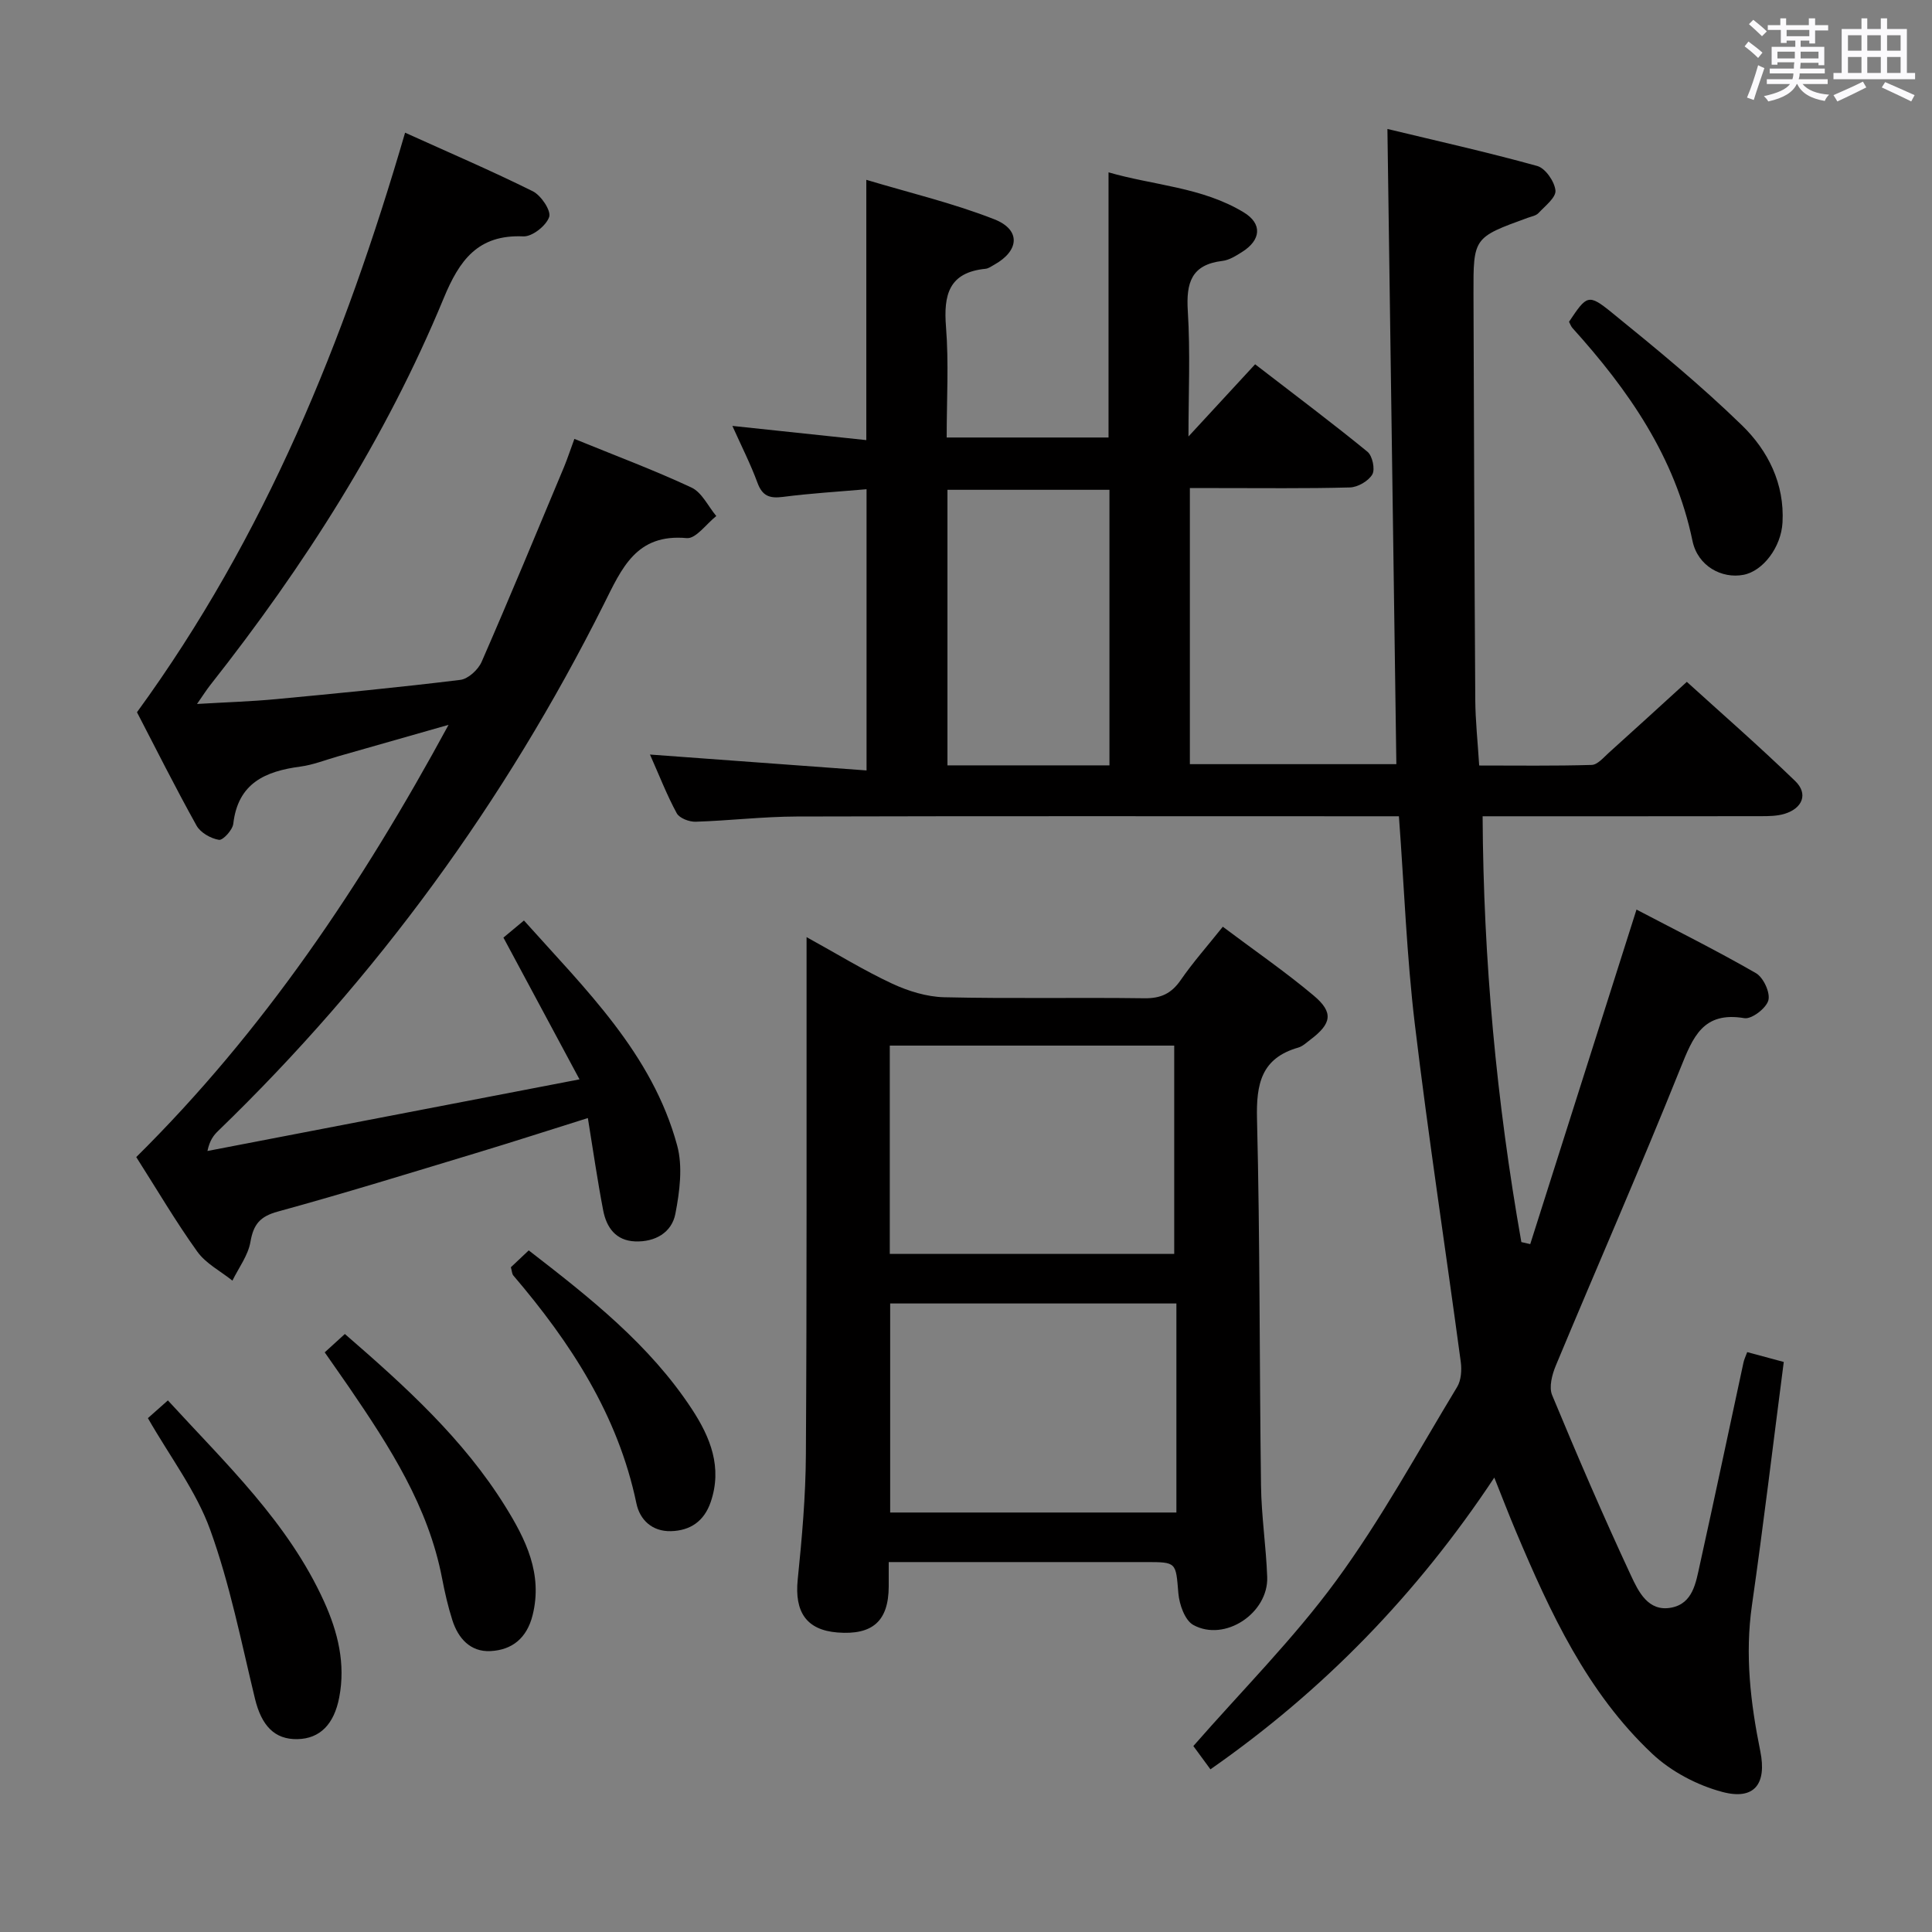 <svg enable-background="new 0 0 400 400" viewBox="0 0 400 400" xmlns="http://www.w3.org/2000/svg"><rect x="0" y="0" width="400" height="400" fill="#808080" stroke="none"/><path d="m361.2 9.6.8-1c.9.7 1.9 1.4 2.9 2.3l-.9 1.1c-1-1-2-1.8-2.8-2.4zm.5 10.6c.9-2.1 1.6-4.3 2.3-6.7.4.2.8.4 1.3.6-.7 2.1-1.5 4.3-2.2 6.6zm.4-15.2.9-.9c1 .8 2 1.6 2.8 2.4l-1 1c-.9-.9-1.8-1.7-2.7-2.5zm12.5-1.2h1.2v1.4h2.7v1.1h-2.7v2.7h-1.2v-.6h-1.8v1.3h4.9v3.8h-1.2v-.5h-3.7c0 .4-.1.9-.1 1.2h5.1v1h-5.2c0 .5-.1.9-.2 1.2h6v1h-5.2c1.1 1.3 2.9 2 5.5 2.2-.4.4-.7.8-.9 1.3-2.9-.5-4.8-1.6-5.7-3.5h-.1c-.8 1.7-2.7 2.9-5.9 3.6-.2-.4-.6-.8-.9-1.1 2.8-.6 4.6-1.4 5.4-2.5h-4.8v-1h5.3c.1-.3.2-.7.2-1.2h-4.9v-1h5c0-.4 0-.8.1-1.3h-3.5v.5h-1.2v-3.7h4.9v-1.3h-1.8v.5h-1.2v-2.7h-2.7v-1h2.6v-1.4h1.2v1.4h4.7v-1.4zm-6.6 8.3h3.6c0-.4 0-.9 0-1.4h-3.6zm1.9-4.6h4.7v-1.3h-4.7zm6.6 3.2h-3.7v1.4h3.7z" fill="#fbfafc"/><path d="m385.3 3.8h1.3v2.2h2.8v-2.2h1.3v2.2h4.1v9.1h1.7v1.3h-16.9v-1.3h1.7v-9.1h4.1v-2.2zm.4 13.1.7 1.2c-1.8.9-3.8 1.9-6 2.9-.2-.4-.5-.8-.8-1.3 2.3-1 4.3-1.9 6.1-2.8zm-3.1-6.4h2.8v-3.2h-2.8zm0 4.6h2.8v-3.3h-2.8zm4-4.6h2.8v-3.2h-2.8zm0 4.6h2.8v-3.3h-2.8zm3.7 1.9c2.1.9 4.1 1.8 6.1 2.7l-.7 1.3c-2.2-1.1-4.2-2-6.1-2.9zm3.2-9.7h-2.8v3.2h2.8v-3.1zm-2.8 7.8h2.8v-3.3h-2.8z" fill="#fbfafc"/><g fill="#010000"><path d="m289.63 169c-2.09 0-3.89 0-5.7 0-39.66 0-79.32-.06-118.99.05-6.97.02-13.94.86-20.92 1.08-1.32.04-3.35-.73-3.91-1.76-2.04-3.75-3.59-7.77-5.54-12.15 15.14 1.11 29.75 2.18 44.84 3.29 0-19.92 0-38.79 0-58.22-5.88.51-11.63.85-17.33 1.59-2.74.35-4.25-.18-5.26-2.94-1.42-3.86-3.3-7.55-5.19-11.76 9.51 1.01 18.49 1.96 27.73 2.94 0-17.97 0-35.35 0-53.89 9 2.7 17.99 4.83 26.5 8.17 5.54 2.17 5.19 6.53-.03 9.42-.58.32-1.17.77-1.79.83-7.6.75-8.71 5.4-8.18 12.04.59 7.45.14 14.98.14 22.89h33.51c0-17.91 0-35.96 0-54.9 9.31 2.71 19.35 3.04 28 8.29 3.89 2.36 3.58 5.74-.37 8.21-1.26.79-2.65 1.68-4.06 1.84-6.42.77-7.52 4.52-7.16 10.34.54 8.6.14 17.26.14 26.01 4.61-4.99 9.02-9.77 13.8-14.95 8.73 6.73 16.12 12.27 23.26 18.11 1.03.84 1.62 3.64 1 4.7-.8 1.37-3.01 2.65-4.64 2.69-9.16.25-18.33.12-27.49.13-1.79 0-3.58 0-5.64 0v57.16h42.75c-.62-43.79-1.23-87.32-1.85-131.51 9.97 2.41 20.58 4.77 31.03 7.67 1.68.47 3.58 3.22 3.76 5.07.14 1.45-2.15 3.21-3.52 4.68-.52.55-1.48.7-2.26.99-11.19 4.07-11.23 4.07-11.19 15.83.09 27.99.19 55.99.37 83.98.03 4.31.5 8.61.81 13.57 7.78 0 15.54.11 23.3-.12 1.21-.04 2.45-1.54 3.54-2.52 5.2-4.67 10.34-9.39 16.15-14.68 6.88 6.25 14.85 13.2 22.44 20.54 2.72 2.63 1.54 5.63-2.19 6.78-1.54.47-3.27.49-4.91.49-18.98.03-37.96.02-57.62.02.16 29.82 2.88 59.1 8.02 88.16.61.14 1.23.28 1.84.42 7.25-22.81 14.49-45.61 22-69.26 8.19 4.29 16.6 8.48 24.73 13.16 1.54.89 3 4.03 2.57 5.63-.44 1.63-3.45 3.94-4.96 3.69-8.57-1.45-10.65 3.91-13.25 10.37-8.29 20.65-17.24 41.03-25.8 61.57-.77 1.85-1.45 4.44-.76 6.1 5.21 12.56 10.59 25.05 16.33 37.37 1.52 3.25 3.53 7.54 8.32 6.64 4.53-.85 5.12-5.24 5.94-8.92 3.08-13.93 6.02-27.89 9.03-41.84.13-.62.42-1.2.77-2.15 2.65.71 5.16 1.39 7.57 2.04-2.2 16.93-4.2 33.68-6.59 50.38-1.47 10.24-.3 20.21 1.73 30.2 1.38 6.82-1.25 10.2-7.86 8.44-5.2-1.38-10.6-4.22-14.51-7.9-13.5-12.69-21.13-29.24-28.21-46-1.46-3.45-2.8-6.96-4.49-11.18-16.01 24.14-35.34 44.05-58.77 60.4-1.39-1.9-2.63-3.58-3.54-4.82 10.1-11.55 20.76-22.21 29.56-34.22 9.3-12.68 16.88-26.63 25.05-40.12.84-1.38.98-3.49.76-5.17-3.14-23.34-6.72-46.62-9.52-69.99-1.68-14.03-2.19-28.17-3.29-43zm-93.47-10.54h33.54c0-19.23 0-38.1 0-57.05-11.33 0-22.36 0-33.54 0z"/><path d="m118.92 90.87c8.4 3.43 16.47 6.44 24.24 10.07 2.16 1.01 3.45 3.88 5.14 5.9-2.04 1.61-4.23 4.74-6.11 4.57-10.47-.96-13.44 6.23-17.18 13.7-20.46 40.82-46.98 77.26-79.84 109.03-.93.9-1.75 1.93-2.22 4.16 25.21-4.85 50.41-9.7 77.03-14.83-5.65-10.52-10.62-19.79-15.75-29.35 1.1-.92 2.48-2.07 4.25-3.54 12.74 14.26 26.56 27.55 31.72 46.58 1.19 4.38.52 9.54-.37 14.14-.75 3.9-4.21 5.88-8.34 5.72-4-.16-5.92-2.89-6.6-6.39-1.19-6.17-2.08-12.4-3.18-19.15-8 2.51-15.54 4.95-23.12 7.24-13.66 4.13-27.3 8.35-41.06 12.12-3.7 1.01-5.05 2.64-5.68 6.28-.48 2.8-2.43 5.36-3.73 8.02-2.46-1.97-5.5-3.53-7.27-6-4.45-6.2-8.33-12.82-12.64-19.58 26.29-26.01 46.63-56.24 64.66-89.49-8.29 2.36-15.63 4.46-22.98 6.55-2.55.73-5.07 1.74-7.68 2.09-7.26.96-12.94 3.41-13.91 11.84-.15 1.29-2.15 3.47-2.97 3.33-1.7-.28-3.83-1.49-4.64-2.95-4.44-7.98-8.53-16.15-12.33-23.47 26.58-36.47 42.95-76.93 55.51-119.99 9.08 4.11 17.88 7.88 26.44 12.13 1.71.85 3.83 4.02 3.39 5.32-.61 1.81-3.51 4.1-5.34 4.02-9.41-.42-13.24 4.92-16.5 12.81-12.03 29.11-28.87 55.41-48.33 80.09-.79 1.01-1.48 2.1-2.74 3.91 5.98-.36 11.19-.51 16.36-1 12.73-1.2 25.47-2.43 38.16-3.99 1.63-.2 3.7-2.11 4.41-3.74 5.85-13.4 11.44-26.91 17.08-40.39.69-1.68 1.25-3.41 2.12-5.76z"/><path d="m253.17 191.87c6.65 5 12.97 9.34 18.81 14.25 4.17 3.5 3.73 5.81-.69 9.14-.8.6-1.58 1.37-2.5 1.63-7.67 2.2-8.72 7.54-8.54 14.79.63 25.3.49 50.61.83 75.91.08 6.3 1.05 12.59 1.28 18.9.28 7.49-8.78 13.53-15.3 9.94-1.74-.96-2.89-4.22-3.09-6.54-.55-6.45-.3-6.48-6.76-6.48-15.83 0-31.66 0-47.49 0-1.79 0-3.58 0-5.72 0 0 2.1.01 3.58 0 5.07-.04 7.14-3.33 10.08-10.61 9.51-6.42-.51-8.92-4.24-8.23-10.98.88-8.59 1.64-17.23 1.69-25.85.21-33.66.12-67.31.14-100.97 0-1.76 0-3.53 0-6.17 6.39 3.52 11.89 6.91 17.7 9.62 3.33 1.55 7.16 2.74 10.79 2.83 13.82.32 27.66.02 41.49.21 3.38.04 5.56-.99 7.47-3.75 2.54-3.68 5.52-7.04 8.73-11.06zm-9.61 78c-19.87 0-39.56 0-59.26 0v43.28h59.26c0-14.56 0-28.68 0-43.28zm-59.34-10.26h58.89c0-14.53 0-28.85 0-43.13-19.88 0-39.28 0-58.89 0z"/><path d="m30.62 293.61c1.35-1.19 2.56-2.27 4.14-3.67 12.04 13.15 24.94 25.29 32.36 41.7 2.83 6.26 4.46 12.8 3.11 19.81-1.06 5.5-3.95 8.52-8.64 8.62-4.76.1-7.45-2.81-8.8-8.37-2.84-11.73-5.18-23.67-9.27-34.97-2.89-8-8.3-15.08-12.9-23.12z"/><path d="m67.23 279.99c1.62-1.48 2.83-2.58 4.17-3.8 12.48 10.81 24.55 21.73 33.23 35.72 4.21 6.79 7.78 13.92 5.64 22.5-1.19 4.76-4.26 7.22-8.75 7.43-4.13.2-6.67-2.64-7.87-6.42-.9-2.82-1.56-5.72-2.12-8.63-2.85-14.91-10.88-27.29-19.22-39.51-1.59-2.31-3.21-4.6-5.08-7.29z"/><path d="m324.85 66.62c3.68-5.5 3.98-5.87 8.84-1.92 9.24 7.5 18.47 15.09 26.99 23.38 5.37 5.23 8.81 12.07 8.37 20.1-.28 5.11-4.04 10.06-8.08 10.83-4.48.86-9.47-1.79-10.56-7.03-3.61-17.42-13.28-31.25-24.86-44.08-.32-.37-.48-.87-.7-1.28z"/><path d="m105.77 262.37c1.13-1.06 2.33-2.19 3.7-3.49 12.59 9.74 25 19.47 33.79 32.88 3.81 5.82 6.34 12.04 3.88 19.23-1.36 3.96-4.21 5.91-8.22 6.02-3.88.1-6.45-2.32-7.16-5.76-3.82-18.29-13.61-33.26-25.47-47.16-.29-.33-.29-.9-.52-1.72z"/></g></svg>